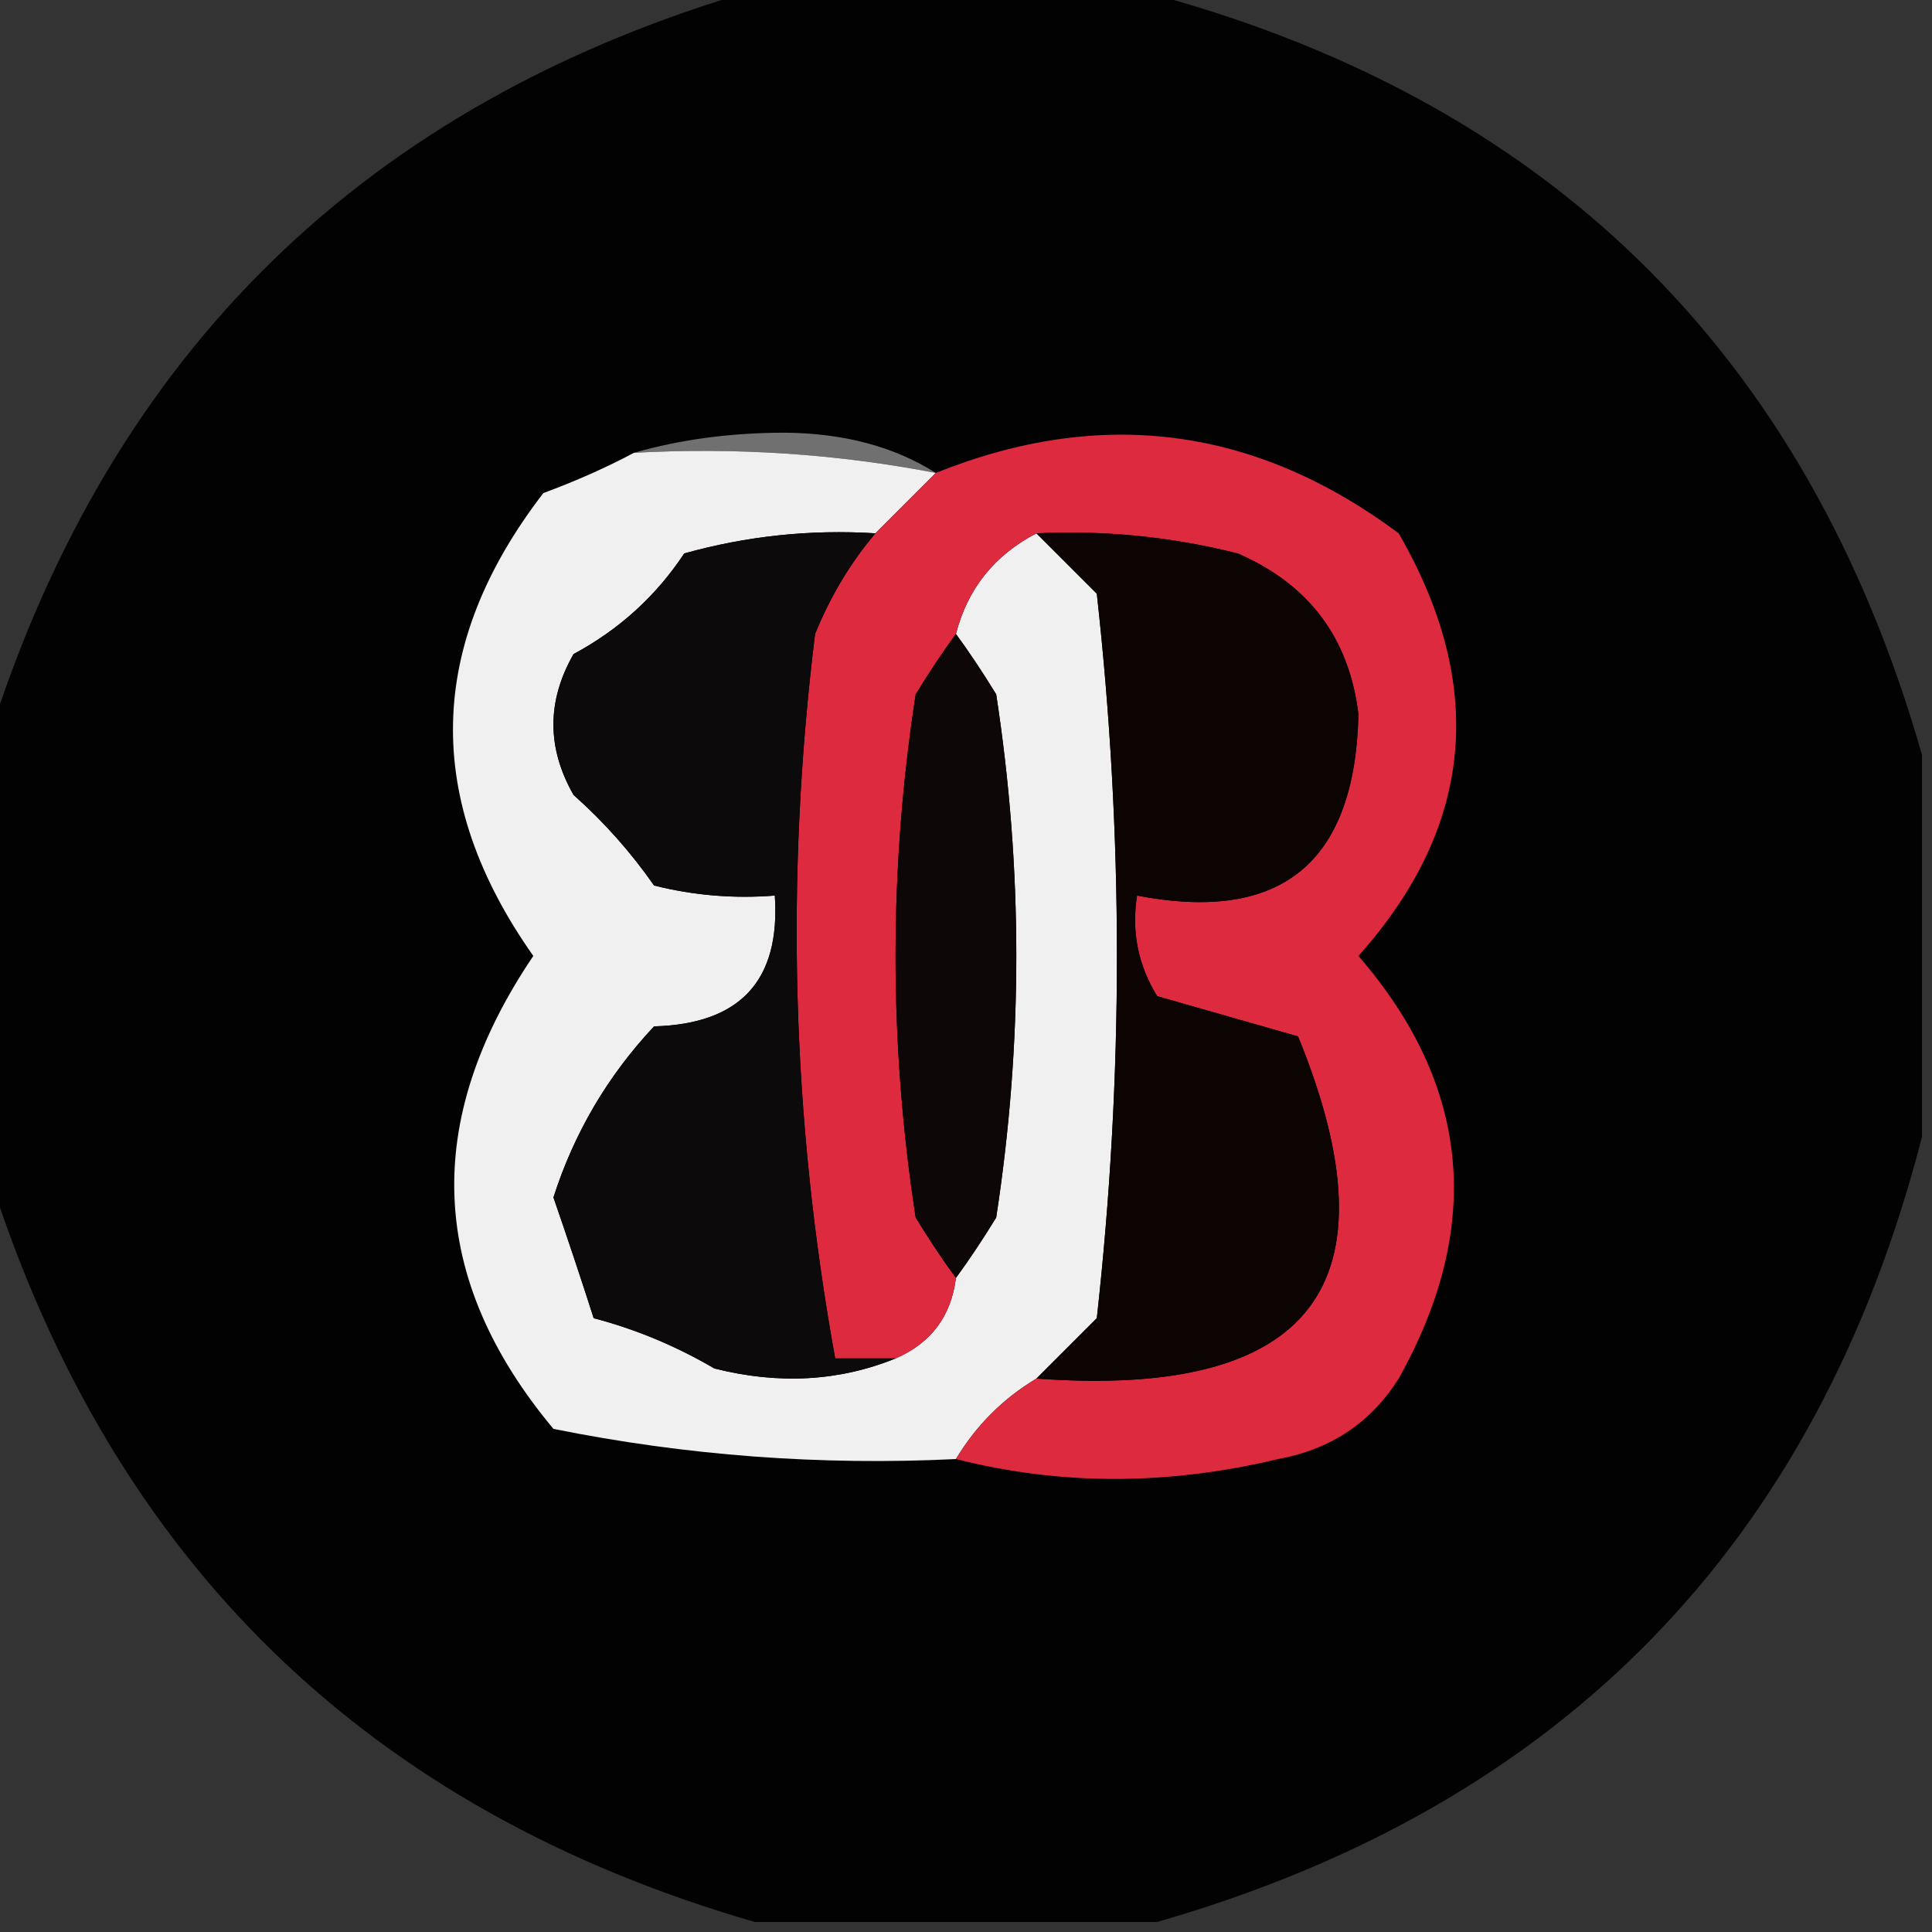 <?xml version="1.0" encoding="UTF-8"?>
<!DOCTYPE svg PUBLIC "-//W3C//DTD SVG 1.1//EN" "http://www.w3.org/Graphics/SVG/1.1/DTD/svg11.dtd">
<svg xmlns="http://www.w3.org/2000/svg" version="1.1" width="96px" height="96px" style="shape-rendering:geometricPrecision; text-rendering:geometricPrecision; image-rendering:optimizeQuality; fill-rule:evenodd; clip-rule:evenodd" xmlns:xlink="http://www.w3.org/1999/xlink">
<rect width="100%" height="100%" fill="#333333" stroke="none"/>
<g><path style="opacity:0.966" fill="#020101" d="M 37.5,-0.5 C 43.833,-0.5 50.167,-0.5 56.5,-0.5C 76.76,4.76 89.76,17.427 95.5,37.5C 95.5,43.833 95.5,50.167 95.5,56.5C 90.288,76.713 77.621,89.713 57.5,95.5C 50.833,95.5 44.167,95.5 37.5,95.5C 18.272,89.939 5.605,77.606 -0.5,58.5C -0.5,51.167 -0.5,43.833 -0.5,36.5C 5.571,17.43 18.237,5.097 37.5,-0.5 Z"/></g>
<g><path style="opacity:1" fill="#707070" d="M 31.5,22.5 C 33.81,21.836 36.31,21.503 39,21.5C 41.929,21.525 44.429,22.191 46.5,23.5C 41.595,22.555 36.595,22.221 31.5,22.5 Z"/></g>
<g><path style="opacity:1" fill="#f1f0f0" d="M 31.5,22.5 C 36.595,22.221 41.595,22.555 46.5,23.5C 45.5,24.5 44.5,25.5 43.5,26.5C 40.272,26.299 37.105,26.633 34,27.5C 32.601,29.615 30.768,31.282 28.5,32.5C 27.167,34.833 27.167,37.167 28.5,39.5C 30.019,40.851 31.352,42.351 32.5,44C 34.473,44.495 36.473,44.662 38.5,44.5C 38.785,48.717 36.785,50.883 32.5,51C 30.195,53.458 28.528,56.291 27.5,59.5C 28.204,61.535 28.871,63.535 29.5,65.5C 31.579,66.044 33.58,66.878 35.5,68C 38.697,68.805 41.697,68.638 44.5,67.5C 46.262,66.738 47.262,65.404 47.5,63.5C 48.158,62.602 48.824,61.602 49.5,60.5C 50.833,51.833 50.833,43.167 49.5,34.5C 48.824,33.398 48.158,32.398 47.5,31.5C 48.08,29.251 49.413,27.585 51.5,26.5C 52.452,27.452 53.452,28.452 54.5,29.5C 55.833,41.5 55.833,53.5 54.5,65.5C 53.452,66.548 52.452,67.548 51.5,68.5C 49.833,69.5 48.5,70.833 47.5,72.5C 40.759,72.829 34.092,72.329 27.5,71C 21.279,63.55 20.946,55.717 26.5,47.5C 21.015,39.721 21.182,32.054 27,24.5C 28.622,23.901 30.122,23.234 31.5,22.5 Z"/></g>
<g><path style="opacity:1" fill="#de2a3f" d="M 47.5,72.5 C 48.5,70.833 49.833,69.5 51.5,68.5C 65.207,69.495 69.54,63.829 64.5,51.5C 62.167,50.833 59.833,50.167 57.5,49.5C 56.548,47.955 56.215,46.288 56.5,44.5C 63.662,45.878 67.329,42.878 67.5,35.5C 67.044,31.706 65.044,29.039 61.5,27.5C 58.217,26.673 54.883,26.34 51.5,26.5C 49.413,27.585 48.08,29.251 47.5,31.5C 46.842,32.398 46.176,33.398 45.5,34.5C 44.167,43.167 44.167,51.833 45.5,60.5C 46.176,61.602 46.842,62.602 47.5,63.5C 47.262,65.404 46.262,66.738 44.5,67.5C 43.5,67.5 42.5,67.5 41.5,67.5C 39.341,55.602 39.008,43.602 40.5,31.5C 41.275,29.604 42.275,27.937 43.5,26.5C 44.5,25.5 45.5,24.5 46.5,23.5C 54.717,20.198 62.384,21.198 69.5,26.5C 73.888,34.093 73.221,41.093 67.5,47.5C 73.066,53.932 73.733,60.932 69.5,68.5C 68.119,70.691 66.119,72.024 63.5,72.5C 58.014,73.815 52.68,73.815 47.5,72.5 Z"/></g>
<g><path style="opacity:1" fill="#0c0a0a" d="M 43.5,26.5 C 42.275,27.937 41.275,29.604 40.5,31.5C 39.008,43.602 39.341,55.602 41.5,67.5C 42.5,67.5 43.5,67.5 44.5,67.5C 41.697,68.638 38.697,68.805 35.5,68C 33.58,66.878 31.579,66.044 29.5,65.5C 28.871,63.535 28.204,61.535 27.5,59.5C 28.528,56.291 30.195,53.458 32.5,51C 36.785,50.883 38.785,48.717 38.5,44.5C 36.473,44.662 34.473,44.495 32.5,44C 31.352,42.351 30.019,40.851 28.5,39.5C 27.167,37.167 27.167,34.833 28.5,32.5C 30.768,31.282 32.601,29.615 34,27.5C 37.105,26.633 40.272,26.299 43.5,26.5 Z"/></g>
<g><path style="opacity:1" fill="#0b0403" d="M 51.5,26.5 C 54.883,26.34 58.217,26.673 61.5,27.5C 65.044,29.039 67.044,31.706 67.5,35.5C 67.329,42.878 63.662,45.878 56.5,44.5C 56.215,46.288 56.548,47.955 57.5,49.5C 59.833,50.167 62.167,50.833 64.5,51.5C 69.54,63.829 65.207,69.495 51.5,68.5C 52.452,67.548 53.452,66.548 54.5,65.5C 55.833,53.5 55.833,41.5 54.5,29.5C 53.452,28.452 52.452,27.452 51.5,26.5 Z"/></g>
<g><path style="opacity:1" fill="#0d0708" d="M 47.5,31.5 C 48.158,32.398 48.824,33.398 49.5,34.5C 50.833,43.167 50.833,51.833 49.5,60.5C 48.824,61.602 48.158,62.602 47.5,63.5C 46.842,62.602 46.176,61.602 45.5,60.5C 44.167,51.833 44.167,43.167 45.5,34.5C 46.176,33.398 46.842,32.398 47.5,31.5 Z"/></g>
</svg>
